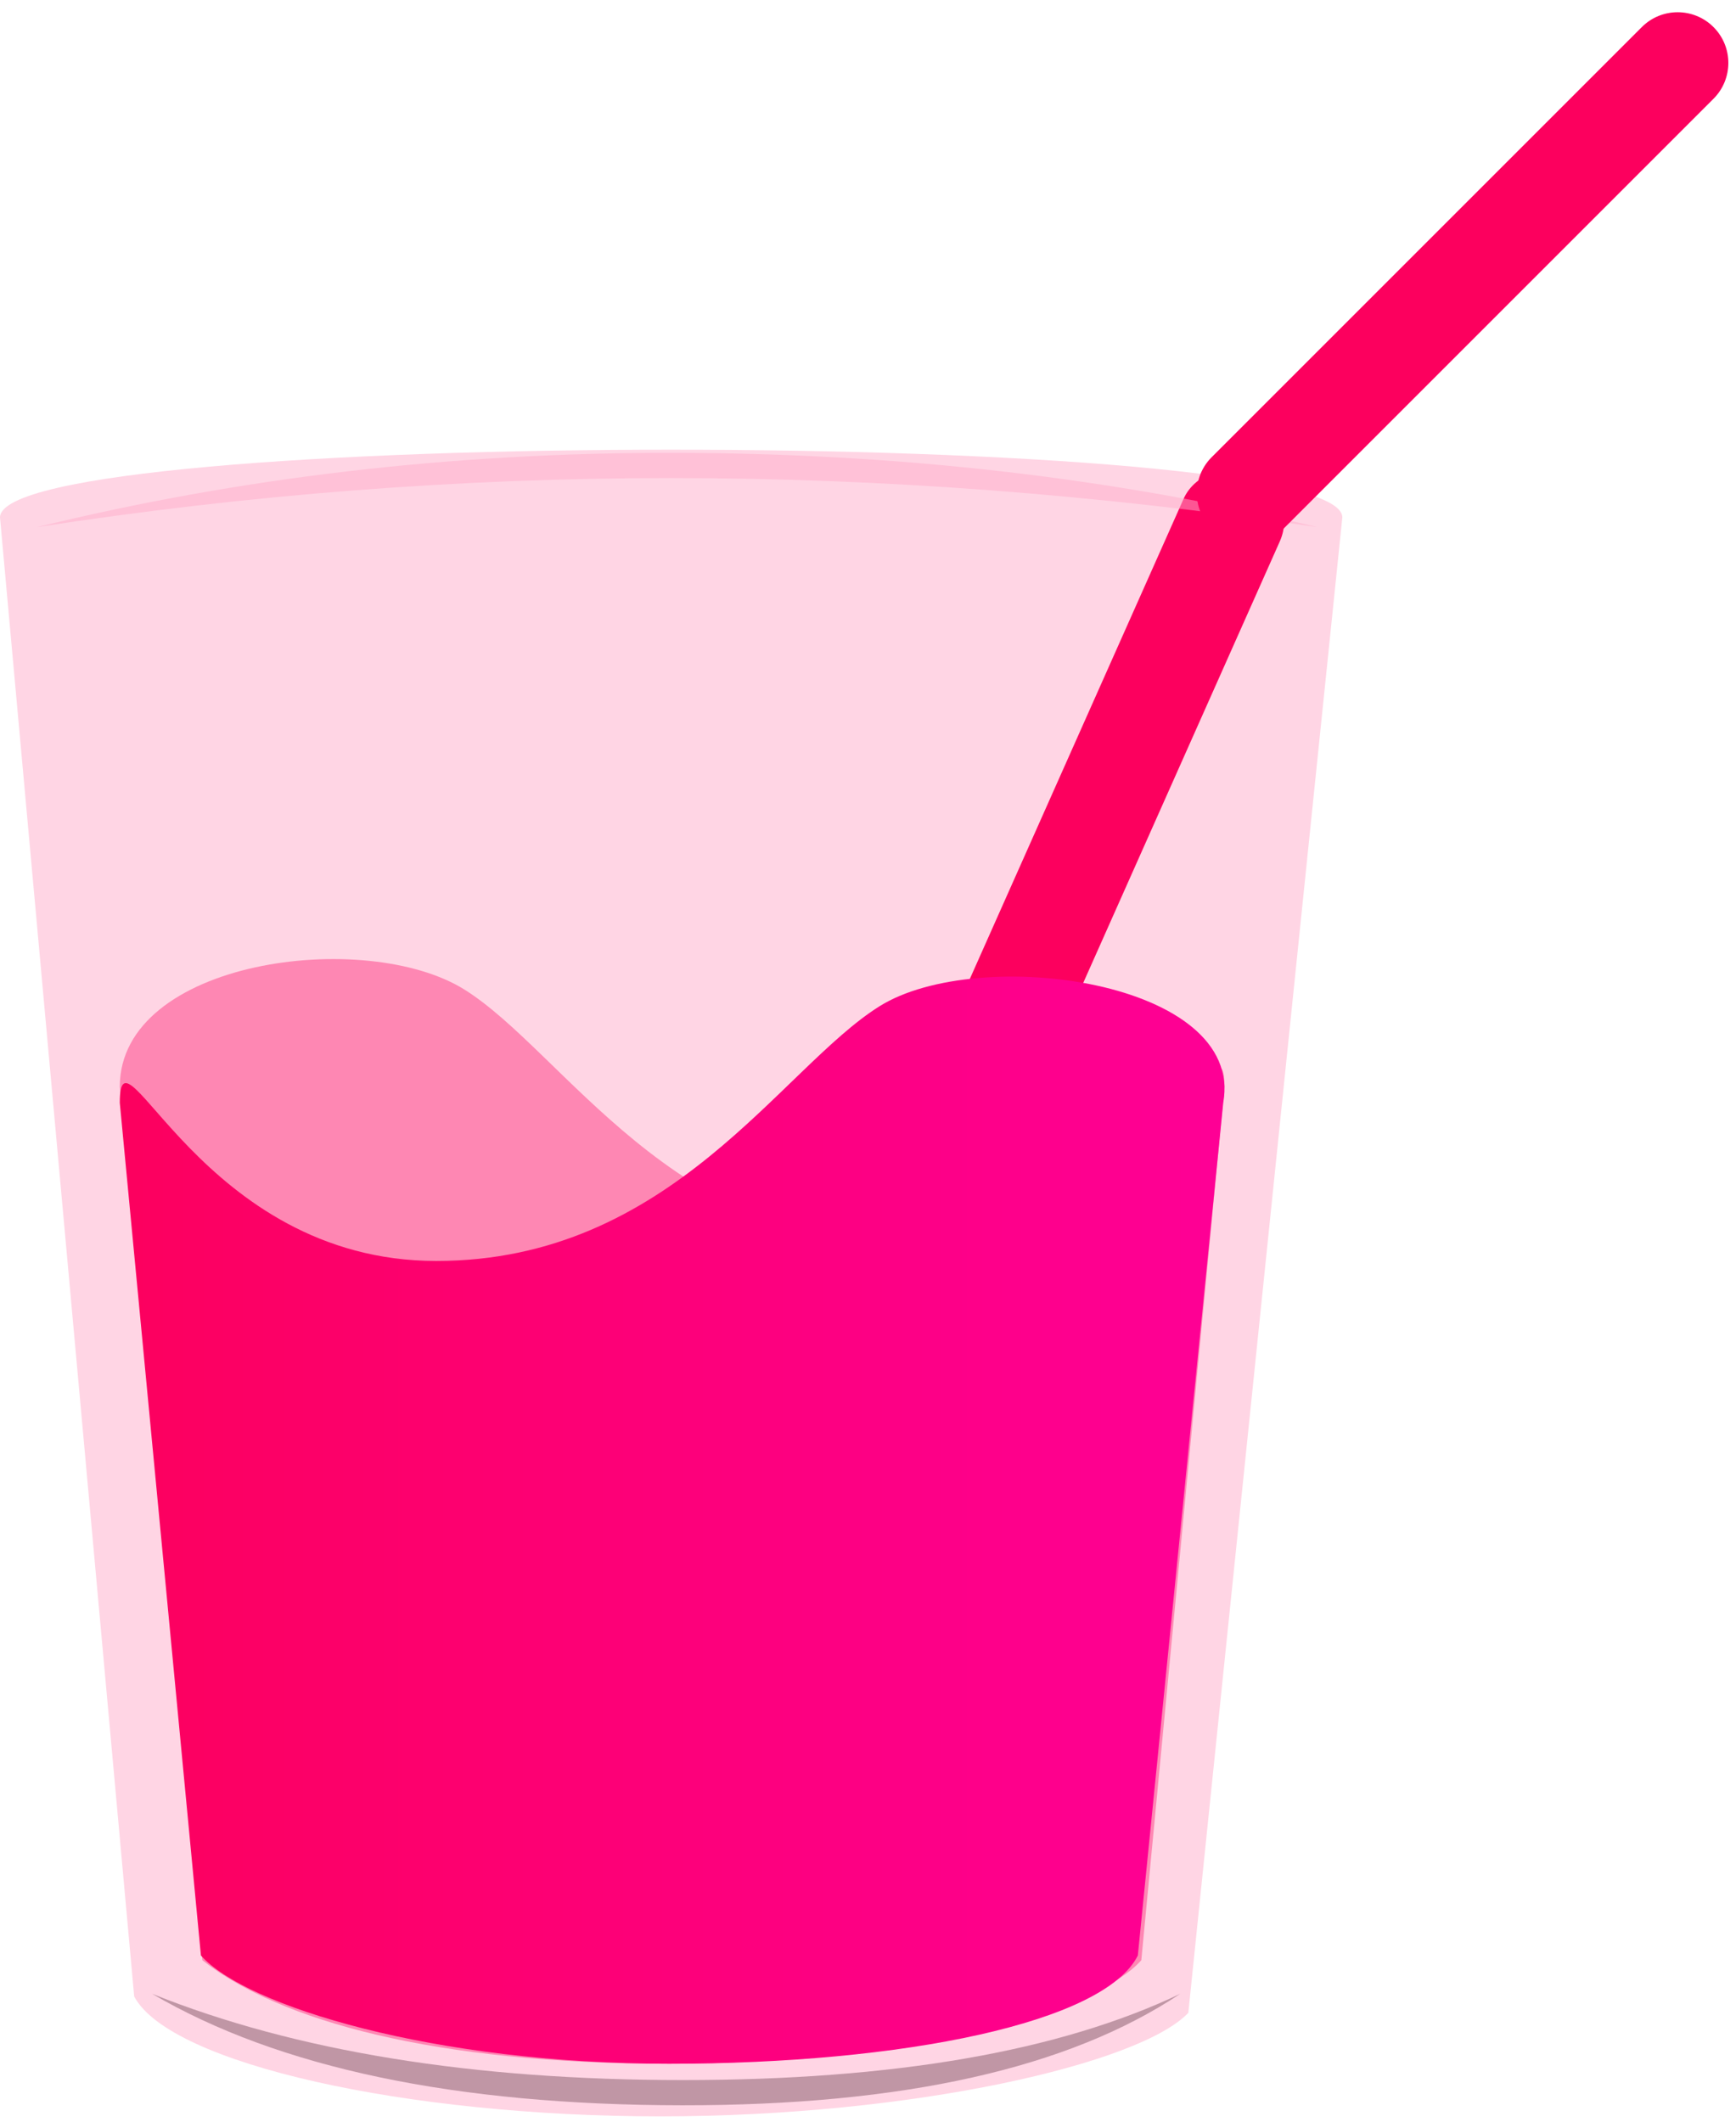 <?xml version="1.0" encoding="UTF-8"?>
<svg width="99px" height="121px" viewBox="0 0 99 121" version="1.1" xmlns="http://www.w3.org/2000/svg" xmlns:xlink="http://www.w3.org/1999/xlink">
    <title>logo</title>
    <defs>
        <linearGradient x1="100%" y1="50%" x2="1.11022302e-14%" y2="50%" id="linearGradient-1">
            <stop stop-color="#FE0097" offset="0%"></stop>
            <stop stop-color="#FC005E" offset="100%"></stop>
        </linearGradient>
    </defs>
    <g id="Page-1" stroke="none" stroke-width="1" fill="none" fill-rule="evenodd">
        <g id="Group" transform="translate(0, -0.5)">
            <rect id="Rectangle" fill="#FC005E" transform="translate(56.004, 62.138) rotate(-66) translate(-56.004, -62.138) " x="18.004" y="59.138" width="76" height="6" rx="3"></rect>
            <path d="M0,30.01 L8.783,115.291 C11.527,118.197 24.48,121.196 38.906,121.196 C53.331,121.196 66.842,118.213 68.897,114.361 L76.55,30.01 C76.55,24.857 0,24.857 0,30.01 Z" id="Path" fill-opacity="0.165" fill="#FF005F" transform="translate(38.275, 73.671) scale(-1, 1) translate(-38.275, -73.671) "></path>
            <path d="M2.097,30.565 C14.653,28.697 26.941,27.764 38.96,27.764 C50.979,27.764 63.039,28.697 75.138,30.565 C63.553,27.727 51.475,26.314 38.904,26.325 C25.964,26.338 13.694,27.751 2.097,30.565 Z" id="Path" fill-opacity="0.495" fill="#FFACCB" transform="translate(38.618, 28.445) scale(-1, 1) translate(-38.618, -28.445) "></path>
            <path d="M6.831,62.478 L11.575,112.291 C14.117,115.197 25.139,118.196 38.503,118.196 C51.868,118.196 60.696,115.771 65.122,112.291 L69.831,62.478 C69.831,55.247 55.809,53.399 50.161,56.944 C44.513,60.489 38.301,71.548 24.88,71.548 C11.458,71.548 6.831,57.325 6.831,62.478 Z" id="Path" fill-opacity="0.365" fill="#FC005E" transform="translate(38.331, 86.696) scale(-1, 1) translate(-38.331, -86.696) "></path>
            <path d="M6.831,63.389 L11.458,112.021 C14,114.912 24.793,118.196 38.158,118.196 C51.522,118.196 62.985,115.852 64.888,112.021 L69.759,63.389 C70.996,56.433 55.809,54.357 50.161,57.884 C44.513,61.411 38.301,72.413 24.88,72.413 C11.458,72.413 6.831,58.263 6.831,63.389 Z" id="Path" fill="url(#linearGradient-1)"></path>
            <path d="M66.061,13.463 L100.753,13.463 C102.349,13.463 103.644,14.757 103.644,16.354 C103.644,17.951 102.349,19.245 100.753,19.245 L66.061,19.245 C64.464,19.245 63.17,17.951 63.17,16.354 C63.17,14.757 64.464,13.463 66.061,13.463 Z" id="Rectangle" fill="#FC005E" transform="translate(83.407, 16.354) rotate(-45) translate(-83.407, -16.354) "></path>
            <path d="M8.672,120.565 C16.845,117.284 26.941,115.644 38.96,115.644 C50.979,115.644 60.428,117.284 67.308,120.565 C60.943,116.314 51.475,114.194 38.904,114.206 C25.964,114.218 15.886,116.337 8.672,120.565 Z" id="Path" fill-opacity="0.295" fill="#2B0010" transform="translate(37.99, 117.385) scale(-1, 1) rotate(-180) translate(-37.99, -117.385) "></path>
        </g>
    </g>
</svg>
